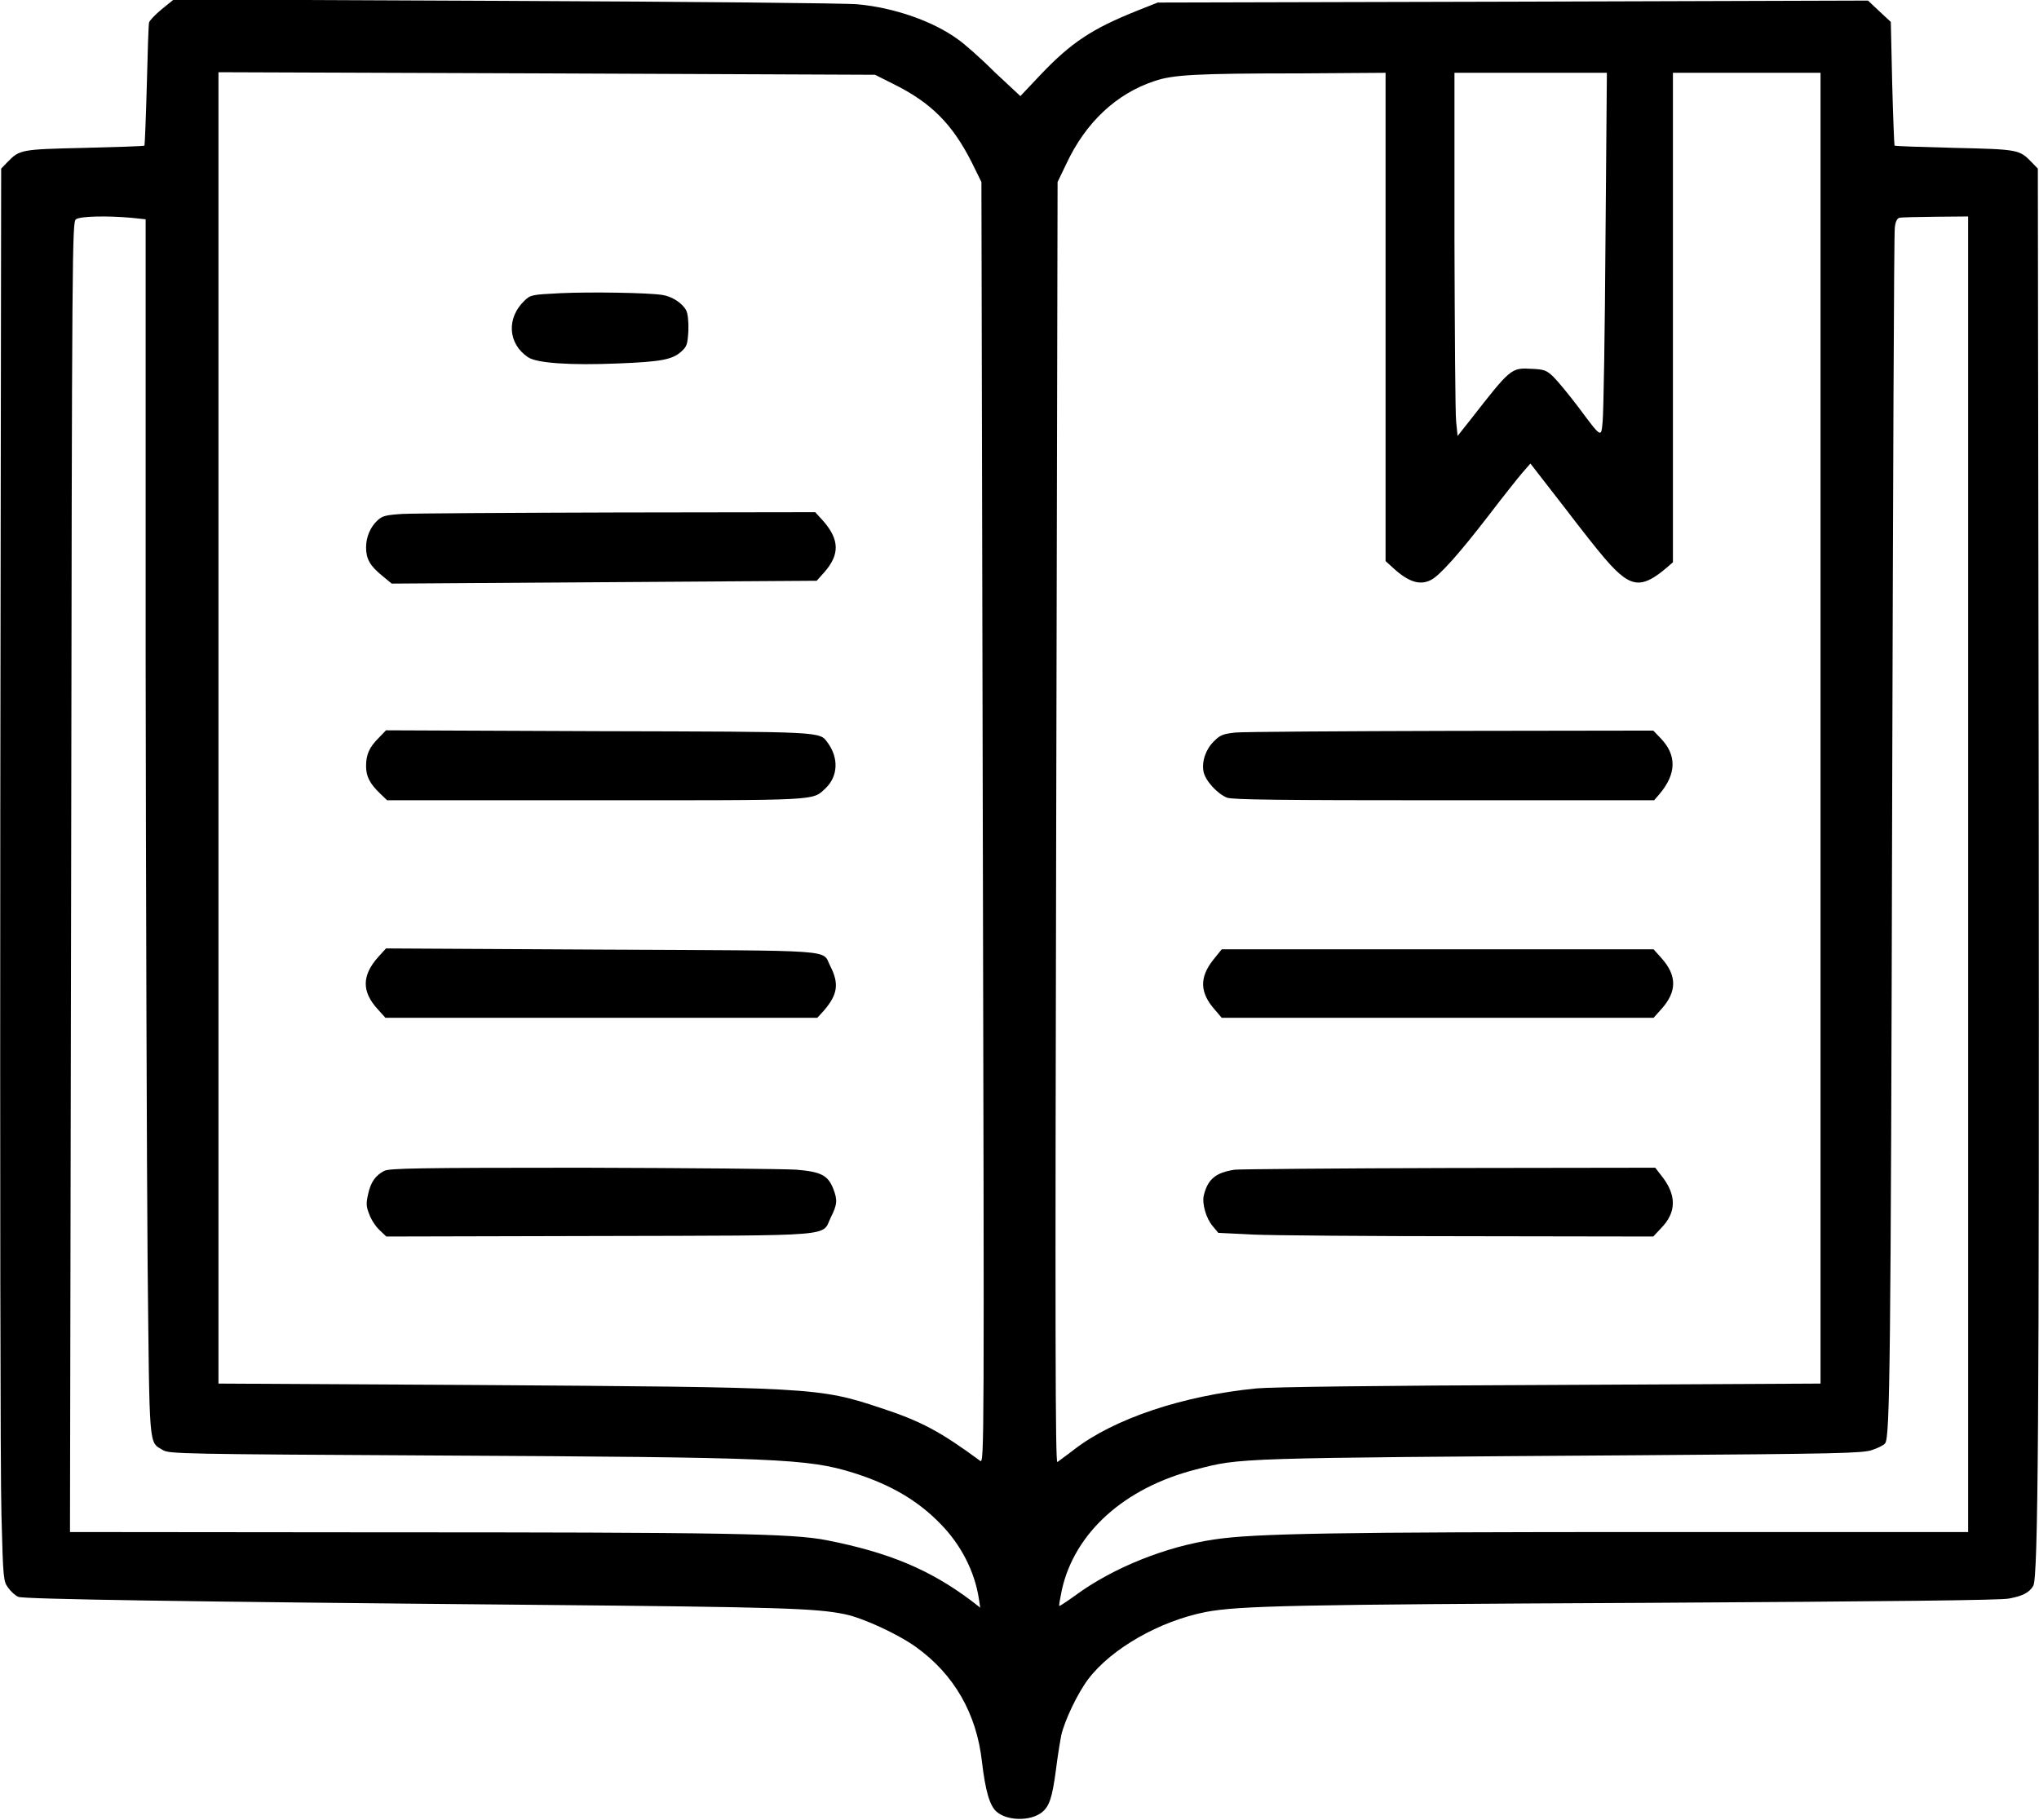 <?xml version="1.0" encoding="UTF-8"?>
<svg xmlns="http://www.w3.org/2000/svg" xmlns:xlink="http://www.w3.org/1999/xlink" width="28px" height="25px" viewBox="0 0 28 25" version="1.1">
<g id="surface1">
<path style=" stroke:none;fill-rule:nonzero;fill:rgb(0%,0%,0%);fill-opacity:1;" d="M 2.223 0.125 C 2.133 0.199 2.055 0.281 2.047 0.309 C 2.039 0.336 2.027 0.723 2.016 1.172 C 2.004 1.621 1.988 1.992 1.984 2 C 1.977 2.008 1.609 2.02 1.164 2.031 C 0.281 2.051 0.27 2.055 0.102 2.227 L 0.016 2.316 L 0.004 11.117 C 0 15.953 0.004 20.32 0.02 20.812 C 0.043 21.699 0.047 21.719 0.113 21.809 C 0.148 21.859 0.211 21.918 0.254 21.934 C 0.344 21.965 2.527 22 7.328 22.043 C 10.715 22.074 11.207 22.09 11.602 22.172 C 11.852 22.223 12.332 22.445 12.582 22.625 C 13.102 23 13.41 23.535 13.484 24.195 C 13.531 24.594 13.59 24.805 13.688 24.887 C 13.836 25.012 14.148 25.016 14.305 24.895 C 14.41 24.812 14.449 24.695 14.5 24.312 C 14.523 24.125 14.559 23.906 14.574 23.832 C 14.621 23.629 14.797 23.258 14.945 23.062 C 15.262 22.645 15.922 22.266 16.559 22.141 C 17.02 22.055 17.773 22.039 22.57 22.016 C 25.98 21.996 27.465 21.98 27.586 21.957 C 27.777 21.922 27.867 21.875 27.922 21.781 C 27.988 21.648 28.004 19.555 27.996 10.988 L 27.984 2.316 L 27.898 2.227 C 27.73 2.055 27.719 2.051 26.836 2.031 C 26.395 2.02 26.027 2.008 26.016 2 C 26.012 1.992 25.996 1.605 25.984 1.145 L 25.965 0.301 L 25.809 0.156 L 25.652 0.008 L 20.777 0.023 L 15.898 0.035 L 15.621 0.145 C 14.996 0.395 14.711 0.582 14.285 1.031 L 14.012 1.32 L 13.652 0.984 C 13.461 0.793 13.234 0.594 13.152 0.539 C 12.816 0.293 12.281 0.105 11.777 0.059 C 11.605 0.043 9.469 0.023 6.93 0.012 L 2.387 -0.008 Z M 12.273 1.156 C 12.785 1.41 13.078 1.703 13.344 2.23 L 13.477 2.5 L 13.496 11.305 C 13.516 19.902 13.516 20.105 13.461 20.066 C 12.91 19.66 12.645 19.52 12.098 19.34 C 11.238 19.055 11.176 19.055 6.453 19.023 L 3 19.004 L 3 0.992 L 7.508 1.008 L 12.016 1.027 Z M 19.027 4.355 L 19.027 7.707 L 19.109 7.781 C 19.332 7.992 19.496 8.047 19.652 7.965 C 19.773 7.902 20.035 7.609 20.441 7.082 C 20.641 6.82 20.852 6.555 20.91 6.488 L 21.016 6.367 L 21.48 6.965 C 22.016 7.664 22.145 7.812 22.297 7.926 C 22.477 8.055 22.621 8.023 22.883 7.801 L 22.973 7.723 L 22.973 1 L 25 1 L 25 19.004 L 21.293 19.023 C 18.922 19.031 17.469 19.051 17.258 19.07 C 16.25 19.168 15.301 19.484 14.75 19.91 C 14.645 19.992 14.539 20.066 14.52 20.082 C 14.492 20.098 14.488 18.375 14.504 11.301 L 14.523 2.5 L 14.645 2.246 C 14.91 1.68 15.332 1.285 15.855 1.113 C 16.105 1.027 16.422 1.008 17.852 1.008 L 19.027 1 Z M 22.047 3.293 C 22.039 4.559 22.02 5.676 22.008 5.785 C 21.988 6.02 21.996 6.023 21.676 5.594 C 21.543 5.418 21.387 5.23 21.332 5.176 C 21.238 5.086 21.207 5.074 21.035 5.066 C 20.75 5.051 20.75 5.051 20.195 5.762 L 20.016 5.988 L 19.996 5.789 C 19.984 5.68 19.977 4.559 19.973 3.293 L 19.973 1 L 22.066 1 Z M 1.809 2.992 L 2 3.012 L 2 9.004 C 2.004 12.301 2.016 16.055 2.027 17.348 C 2.055 19.949 2.039 19.797 2.238 19.918 C 2.324 19.969 2.496 19.973 6.016 19.992 C 10.676 20.016 11.094 20.035 11.719 20.23 C 12.23 20.391 12.602 20.609 12.914 20.93 C 13.195 21.215 13.383 21.582 13.441 21.953 L 13.461 22.082 L 13.34 21.988 C 12.77 21.559 12.207 21.324 11.355 21.156 C 10.887 21.062 9.945 21.047 5.145 21.047 L 0.961 21.043 L 0.977 12.047 C 0.988 3.309 0.992 3.051 1.043 3.012 C 1.102 2.969 1.469 2.961 1.809 2.992 Z M 27.027 12.008 L 27.027 21.043 L 22.723 21.043 C 18.352 21.043 17.219 21.062 16.676 21.145 C 16.008 21.242 15.281 21.535 14.766 21.914 C 14.652 21.996 14.551 22.062 14.547 22.059 C 14.539 22.051 14.559 21.953 14.582 21.836 C 14.758 21.051 15.441 20.434 16.422 20.184 C 17.039 20.023 16.922 20.027 22.543 19.988 C 25.215 19.969 25.574 19.961 25.703 19.918 C 25.785 19.891 25.867 19.852 25.887 19.824 C 25.953 19.746 25.965 18.75 25.984 10.871 C 25.996 6.684 26.008 3.199 26.02 3.129 C 26.027 3.047 26.051 3 26.082 2.992 C 26.109 2.984 26.332 2.98 26.578 2.977 L 27.027 2.973 Z M 27.027 12.008 "/>
<path style=" stroke:none;fill-rule:nonzero;fill:rgb(0%,0%,0%);fill-opacity:1;" d="M 7.695 4.027 C 7.297 4.047 7.285 4.051 7.203 4.129 C 6.953 4.367 6.973 4.719 7.25 4.906 C 7.371 4.988 7.824 5.02 8.496 4.992 C 9.066 4.969 9.23 4.941 9.352 4.832 C 9.434 4.758 9.441 4.734 9.453 4.543 C 9.457 4.41 9.445 4.305 9.422 4.262 C 9.371 4.164 9.227 4.07 9.094 4.051 C 8.898 4.02 8.109 4.008 7.695 4.027 Z M 7.695 4.027 "/>
<path style=" stroke:none;fill-rule:nonzero;fill:rgb(0%,0%,0%);fill-opacity:1;" d="M 5.523 7.059 C 5.297 7.074 5.25 7.086 5.184 7.148 C 5.086 7.238 5.027 7.375 5.027 7.52 C 5.027 7.676 5.082 7.773 5.246 7.906 L 5.379 8.016 L 11.215 7.977 L 11.324 7.855 C 11.531 7.617 11.527 7.414 11.312 7.164 L 11.195 7.035 L 8.492 7.039 C 7.004 7.043 5.668 7.051 5.523 7.059 Z M 5.523 7.059 "/>
<path style=" stroke:none;fill-rule:nonzero;fill:rgb(0%,0%,0%);fill-opacity:1;" d="M 5.195 10.141 C 5.07 10.266 5.027 10.367 5.027 10.523 C 5.027 10.664 5.078 10.762 5.215 10.895 L 5.316 10.992 L 8.164 10.992 C 11.277 10.992 11.152 11 11.336 10.828 C 11.508 10.664 11.52 10.414 11.367 10.203 C 11.25 10.047 11.355 10.051 8.215 10.043 L 5.301 10.031 Z M 5.195 10.141 "/>
<path style=" stroke:none;fill-rule:nonzero;fill:rgb(0%,0%,0%);fill-opacity:1;" d="M 5.191 13.148 C 4.969 13.398 4.965 13.621 5.188 13.863 L 5.293 13.98 L 11.223 13.98 L 11.312 13.883 C 11.504 13.66 11.527 13.512 11.398 13.262 C 11.285 13.039 11.543 13.059 8.25 13.043 L 5.301 13.027 Z M 5.191 13.148 "/>
<path style=" stroke:none;fill-rule:nonzero;fill:rgb(0%,0%,0%);fill-opacity:1;" d="M 5.277 16.082 C 5.156 16.145 5.09 16.238 5.055 16.402 C 5.027 16.527 5.027 16.57 5.07 16.676 C 5.094 16.746 5.156 16.844 5.211 16.895 L 5.305 16.984 L 8.23 16.977 C 11.559 16.969 11.277 16.988 11.41 16.719 C 11.496 16.547 11.504 16.484 11.441 16.324 C 11.367 16.141 11.27 16.094 10.934 16.066 C 10.773 16.055 9.453 16.043 8 16.039 C 5.73 16.039 5.348 16.047 5.277 16.082 Z M 5.277 16.082 "/>
<path style=" stroke:none;fill-rule:nonzero;fill:rgb(0%,0%,0%);fill-opacity:1;" d="M 16.961 10.062 C 16.793 10.082 16.758 10.094 16.672 10.18 C 16.559 10.289 16.5 10.457 16.527 10.598 C 16.551 10.723 16.719 10.906 16.852 10.957 C 16.938 10.984 17.539 10.992 19.836 10.992 L 22.715 10.992 L 22.789 10.906 C 23.023 10.629 23.027 10.371 22.805 10.141 L 22.703 10.035 L 19.93 10.039 C 18.406 10.043 17.07 10.051 16.961 10.062 Z M 16.961 10.062 "/>
<path style=" stroke:none;fill-rule:nonzero;fill:rgb(0%,0%,0%);fill-opacity:1;" d="M 16.66 13.184 C 16.469 13.426 16.473 13.637 16.688 13.875 L 16.777 13.98 L 22.707 13.98 L 22.812 13.863 C 23.031 13.621 23.031 13.398 22.812 13.156 L 22.707 13.039 L 16.777 13.039 Z M 16.66 13.184 "/>
<path style=" stroke:none;fill-rule:nonzero;fill:rgb(0%,0%,0%);fill-opacity:1;" d="M 16.957 16.066 C 16.695 16.105 16.586 16.195 16.531 16.418 C 16.504 16.531 16.562 16.734 16.652 16.84 L 16.73 16.934 L 17.199 16.957 C 17.461 16.969 18.805 16.98 20.188 16.98 L 22.703 16.984 L 22.805 16.875 C 23.027 16.652 23.027 16.41 22.809 16.141 L 22.73 16.039 L 19.914 16.043 C 18.367 16.047 17.035 16.059 16.957 16.066 Z M 16.957 16.066 "/>
</g>
</svg>
